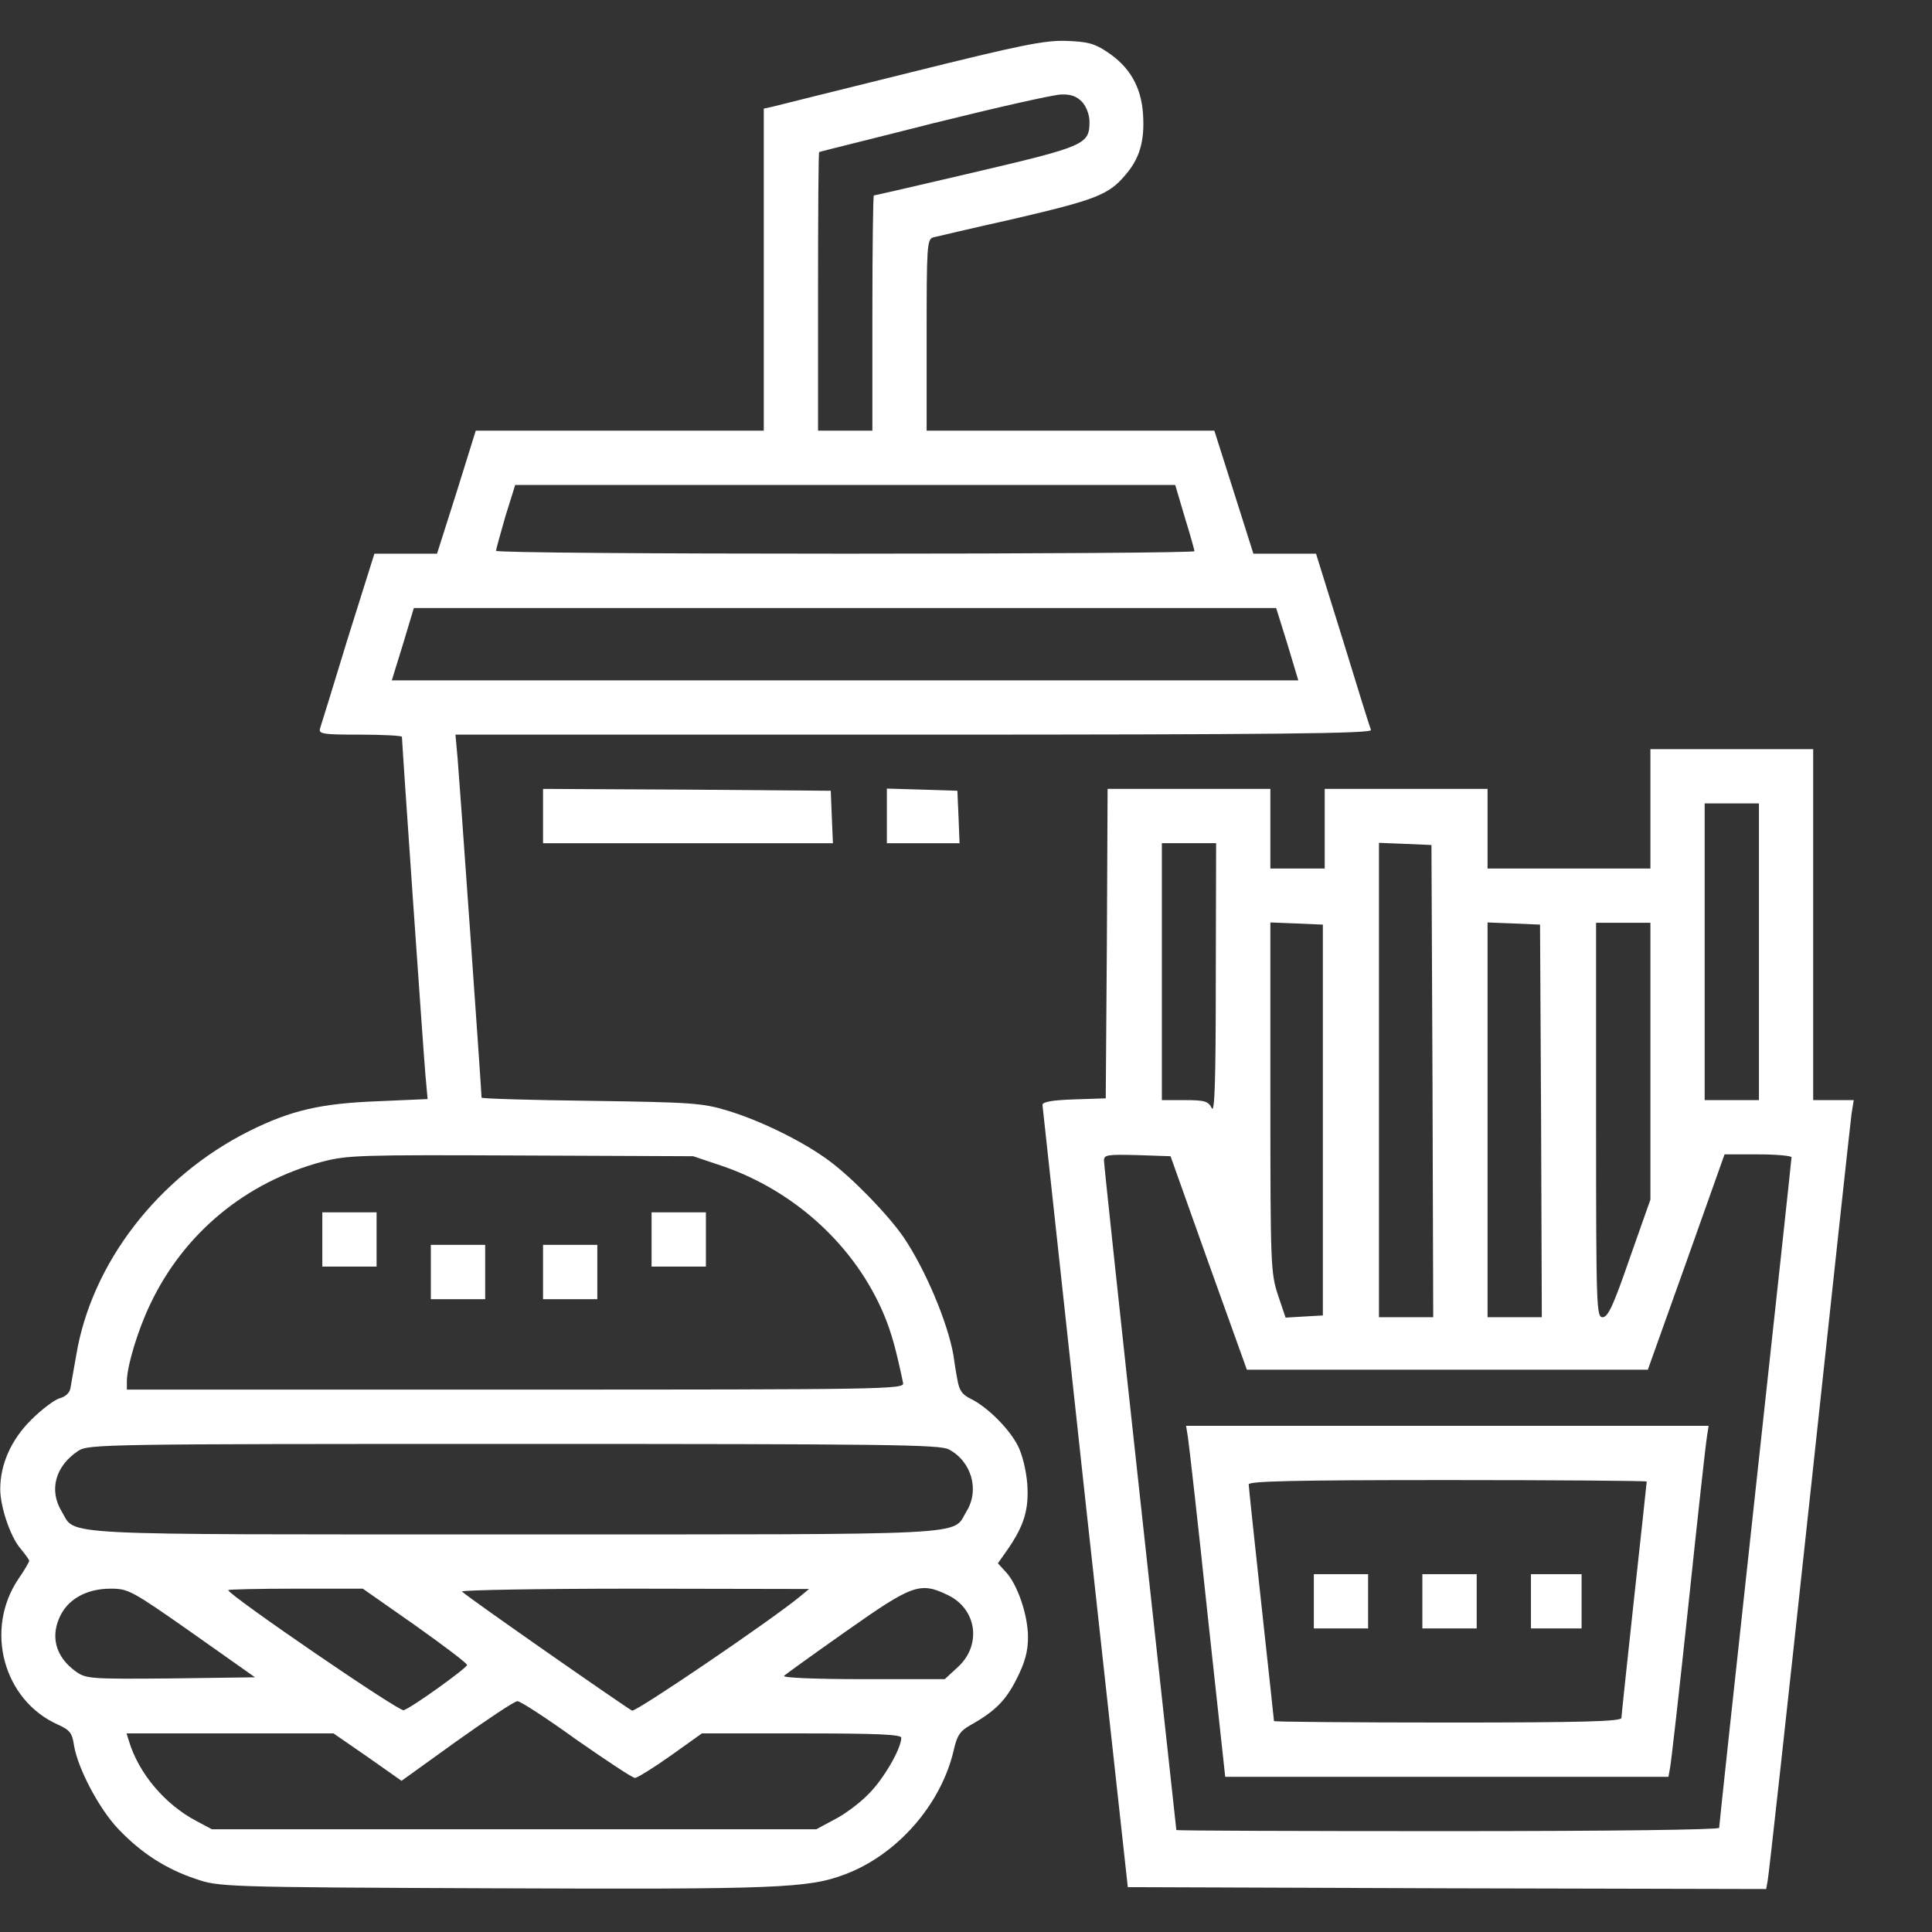 <svg width="24" height="24" viewBox="0 0 24 24" fill="none" xmlns="http://www.w3.org/2000/svg">
<rect x="0" y="0" width="24" height="24" fill="#333333" stroke="none"/>
<path d="M11.309 0.9C10.419 1.12 9.645 1.313 9.591 1.327L9.488 1.349V3.349V5.35H7.699H5.91L5.672 6.114L5.429 6.878H5.038H4.651L4.323 7.921C4.148 8.497 3.99 9.005 3.977 9.045C3.954 9.117 3.999 9.126 4.471 9.126C4.759 9.126 4.993 9.139 4.993 9.153C4.993 9.225 5.262 13.1 5.285 13.356L5.312 13.653L4.692 13.68C3.986 13.707 3.613 13.792 3.091 14.053C1.963 14.619 1.136 15.694 0.947 16.835C0.915 17.011 0.884 17.195 0.875 17.244C0.866 17.303 0.812 17.352 0.74 17.37C0.677 17.388 0.515 17.51 0.385 17.64C0.138 17.887 0.003 18.189 0.003 18.499C0.003 18.719 0.129 19.088 0.25 19.231C0.313 19.308 0.363 19.375 0.363 19.389C0.363 19.402 0.304 19.506 0.232 19.609C-0.199 20.243 0.043 21.124 0.722 21.425C0.871 21.493 0.897 21.529 0.92 21.686C0.969 21.974 1.235 22.477 1.473 22.724C1.756 23.021 2.066 23.219 2.43 23.34C2.718 23.439 2.759 23.444 6.112 23.457C9.641 23.471 10.037 23.457 10.491 23.286C11.142 23.044 11.691 22.419 11.848 21.74C11.889 21.555 11.929 21.502 12.055 21.43C12.361 21.259 12.495 21.124 12.63 20.854C12.734 20.648 12.77 20.513 12.77 20.337C12.77 20.063 12.639 19.681 12.495 19.528L12.396 19.42L12.513 19.254C12.725 18.948 12.783 18.75 12.761 18.431C12.747 18.261 12.698 18.063 12.644 17.959C12.536 17.748 12.271 17.483 12.064 17.379C11.951 17.325 11.915 17.271 11.893 17.137C11.875 17.047 11.853 16.907 11.844 16.835C11.772 16.426 11.497 15.774 11.228 15.374C11.034 15.091 10.589 14.633 10.302 14.421C9.983 14.183 9.452 13.922 9.039 13.797C8.728 13.702 8.589 13.693 7.344 13.675C6.593 13.666 5.982 13.648 5.982 13.635C5.982 13.558 5.707 9.674 5.685 9.427L5.658 9.126H11.354C15.889 9.126 17.045 9.112 17.031 9.068C17.018 9.041 16.86 8.533 16.68 7.944L16.348 6.878H15.961H15.57L15.328 6.114L15.085 5.35H13.3H11.511V4.163C11.511 3.066 11.515 2.972 11.592 2.949C11.632 2.94 12.082 2.833 12.59 2.72C13.592 2.486 13.768 2.423 13.97 2.185C14.154 1.978 14.222 1.758 14.199 1.417C14.177 1.079 14.033 0.828 13.75 0.643C13.597 0.54 13.507 0.517 13.246 0.508C12.976 0.499 12.684 0.558 11.309 0.9ZM13.444 1.268C13.493 1.322 13.534 1.425 13.534 1.511C13.534 1.794 13.48 1.817 12.122 2.136C11.434 2.298 10.864 2.428 10.855 2.428C10.846 2.428 10.837 3.084 10.837 3.889V5.35H10.499H10.162V3.619C10.162 2.666 10.167 1.889 10.176 1.889C10.18 1.884 10.823 1.727 11.601 1.529C12.379 1.336 13.093 1.174 13.183 1.174C13.3 1.169 13.377 1.196 13.444 1.268ZM14.716 6.42C14.784 6.64 14.838 6.833 14.838 6.847C14.838 6.865 12.886 6.878 10.499 6.878C8.112 6.878 6.162 6.865 6.162 6.842C6.162 6.824 6.215 6.636 6.278 6.415L6.4 6.024H10.499H14.599L14.716 6.42ZM15.993 8.002L16.128 8.452H10.499H4.867L5.006 8.002L5.141 7.553H10.499H15.853L15.993 8.002ZM8.971 14.484C9.879 14.795 10.63 15.487 10.985 16.341C11.079 16.57 11.133 16.773 11.219 17.182C11.232 17.258 10.98 17.262 6.404 17.262H1.576V17.159C1.576 16.975 1.711 16.525 1.864 16.206C2.282 15.32 3.055 14.682 4.008 14.43C4.318 14.35 4.476 14.345 6.476 14.354L8.611 14.363L8.971 14.484ZM11.785 18.004C12.068 18.153 12.172 18.508 12.005 18.777C11.821 19.079 12.199 19.061 6.386 19.061C0.574 19.061 0.951 19.079 0.767 18.777C0.605 18.512 0.686 18.211 0.974 18.022C1.1 17.941 1.289 17.937 6.377 17.937C11.052 17.937 11.664 17.946 11.785 18.004ZM2.385 20.283L3.168 20.836L2.125 20.85C1.122 20.859 1.068 20.854 0.942 20.764C0.686 20.58 0.619 20.319 0.758 20.054C0.866 19.852 1.091 19.735 1.374 19.735C1.594 19.735 1.635 19.757 2.385 20.283ZM5.155 20.189C5.51 20.441 5.802 20.661 5.802 20.683C5.802 20.719 5.128 21.205 5.015 21.245C4.961 21.268 2.835 19.811 2.835 19.753C2.835 19.744 3.213 19.735 3.671 19.735H4.507L5.155 20.189ZM9.942 19.829C9.596 20.117 7.901 21.268 7.852 21.25C7.798 21.227 5.829 19.856 5.739 19.771C5.712 19.753 6.674 19.735 7.874 19.735L10.05 19.739L9.942 19.829ZM11.767 19.811C12.136 19.982 12.199 20.436 11.898 20.71L11.736 20.859H10.715C10.117 20.859 9.713 20.841 9.74 20.818C9.762 20.796 10.113 20.544 10.522 20.256C11.331 19.686 11.43 19.649 11.767 19.811ZM7.159 21.61C7.533 21.87 7.856 22.086 7.888 22.086C7.915 22.086 8.112 21.965 8.328 21.812L8.719 21.533H9.956C10.918 21.533 11.196 21.547 11.196 21.587C11.196 21.722 10.972 22.108 10.787 22.288C10.684 22.396 10.491 22.54 10.365 22.603L10.14 22.724H6.386H2.633L2.439 22.621C2.048 22.414 1.725 22.032 1.603 21.632L1.572 21.533H2.857H4.143L4.566 21.825L4.988 22.122L5.676 21.627C6.054 21.358 6.391 21.133 6.427 21.133C6.458 21.128 6.791 21.344 7.159 21.61Z" fill="white"/>
<path d="M4.004 15.397V15.734H4.341H4.678V15.397V15.06H4.341H4.004V15.397Z" fill="white"/>
<path d="M8.094 15.397V15.734H8.432H8.769V15.397V15.06H8.432H8.094V15.397Z" fill="white"/>
<path d="M5.352 15.802V16.139H5.689H6.027V15.802V15.464H5.689H5.352V15.802Z" fill="white"/>
<path d="M6.746 15.802V16.139H7.083H7.42V15.802V15.464H7.083H6.746V15.802Z" fill="white"/>
<path d="M20.502 10.047V10.789H19.49H18.479V10.295V9.8H17.467H16.456V10.295V10.789H16.119H15.781V10.295V9.8H14.77H13.759L13.75 11.72L13.736 13.644L13.345 13.657C13.071 13.666 12.95 13.688 12.95 13.725C12.954 13.756 13.192 15.954 13.48 18.611L14.01 23.443L17.975 23.457L21.94 23.466L21.958 23.367C21.972 23.308 22.205 21.182 22.48 18.633C22.754 16.084 22.988 13.927 23.001 13.832L23.028 13.666H22.776H22.524V11.486V9.306H21.513H20.502V10.047ZM21.85 11.823V13.666H21.513H21.176V11.823V9.98H21.513H21.85V11.823ZM15.103 12.169C15.103 13.423 15.089 13.841 15.053 13.765C15.008 13.68 14.968 13.666 14.716 13.666H14.433V12.07V10.474H14.77H15.107L15.103 12.169ZM17.795 13.428L17.804 16.363H17.467H17.13V13.419V10.47L17.458 10.483L17.782 10.497L17.795 13.428ZM16.433 13.913V16.341L16.204 16.354L15.97 16.368L15.876 16.089C15.786 15.815 15.781 15.725 15.781 13.635V11.459L16.11 11.472L16.433 11.486V13.913ZM19.144 13.922L19.153 16.363H18.816H18.479V13.913V11.459L18.807 11.472L19.131 11.486L19.144 13.922ZM20.502 13.181V14.902L20.245 15.63C20.043 16.215 19.976 16.363 19.908 16.363C19.832 16.363 19.827 16.251 19.827 13.913V11.463H20.164H20.502V13.181ZM15.013 15.689L15.489 17.015H17.98H20.47L20.947 15.68L21.423 14.34H21.841C22.066 14.34 22.255 14.358 22.255 14.376C22.255 14.399 22.052 16.273 21.805 18.539C21.558 20.805 21.356 22.679 21.356 22.706C21.356 22.729 20.061 22.747 17.984 22.747C16.132 22.747 14.613 22.742 14.613 22.733C14.613 22.729 14.41 20.872 14.163 18.611C13.916 16.35 13.714 14.462 13.714 14.417C13.714 14.345 13.754 14.34 14.127 14.349L14.541 14.363L15.013 15.689Z" fill="white"/>
<path d="M14.757 17.856C14.77 17.937 14.882 18.921 14.999 20.036L15.22 22.072H17.971H20.726L20.744 21.973C20.758 21.915 20.861 20.998 20.974 19.937C21.086 18.872 21.189 17.937 21.203 17.856L21.225 17.712H17.98H14.734L14.757 17.856ZM20.456 18.404C20.456 18.418 20.385 19.069 20.299 19.856C20.214 20.643 20.142 21.313 20.142 21.34C20.142 21.384 19.679 21.398 17.984 21.398C16.797 21.398 15.826 21.389 15.826 21.38C15.826 21.366 15.754 20.715 15.669 19.928C15.584 19.141 15.512 18.471 15.512 18.44C15.512 18.4 16.038 18.386 17.984 18.386C19.346 18.386 20.456 18.395 20.456 18.404Z" fill="white"/>
<path d="M16.321 19.892V20.229H16.658H16.995V19.892V19.555H16.658H16.321V19.892Z" fill="white"/>
<path d="M17.669 19.892V20.229H18.007H18.344V19.892V19.555H18.007H17.669V19.892Z" fill="white"/>
<path d="M19.018 19.892V20.229H19.333H19.647V19.892V19.555H19.333H19.018V19.892Z" fill="white"/>
<path d="M6.746 10.137V10.475H8.544H10.347L10.333 10.146L10.32 9.823L8.535 9.809L6.746 9.8V10.137Z" fill="white"/>
<path d="M11.017 10.137V10.475H11.466H11.92L11.907 10.146L11.893 9.823L11.457 9.809L11.017 9.796V10.137Z" fill="white"/>
</svg>
